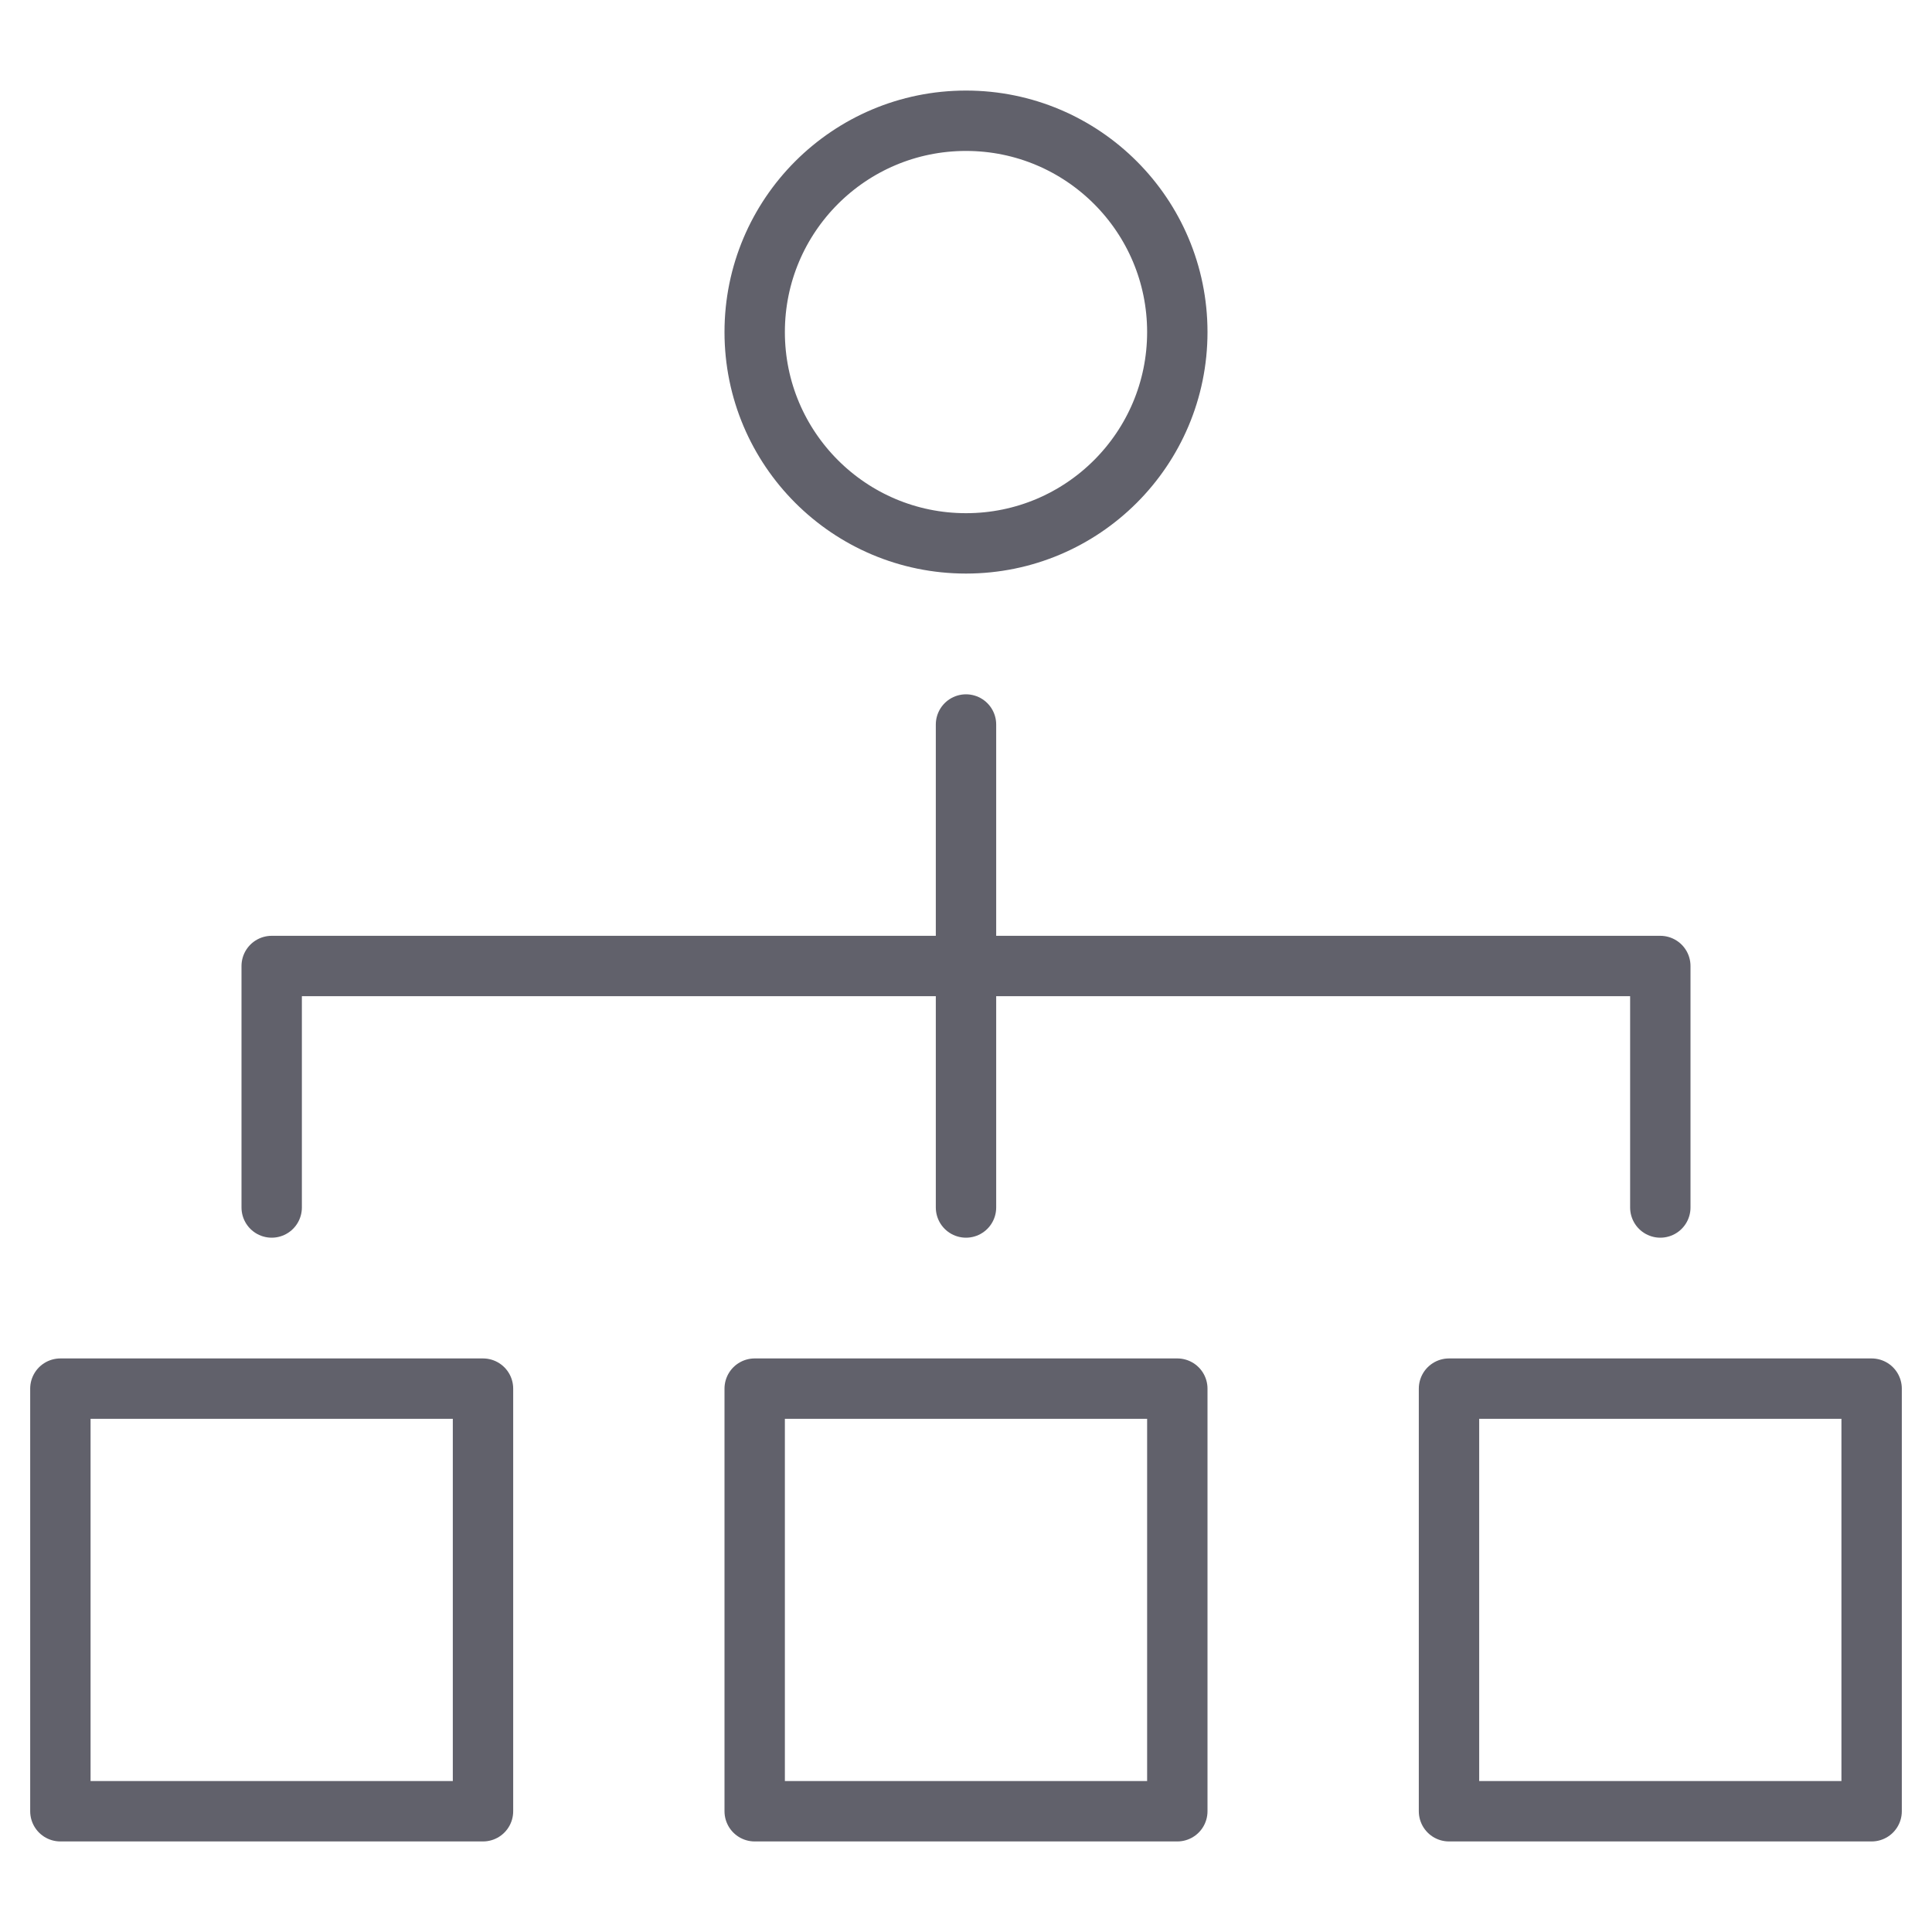 <svg xmlns="http://www.w3.org/2000/svg" height="64" width="64" viewBox="0 0 64 64"><title>hierarchy 54 2</title><g stroke-linecap="round" fill="#61616b" stroke-linejoin="round" class="nc-icon-wrapper"><rect x="2" y="46" fill="none" stroke="#61616b" stroke-width="2" width="14" height="14"></rect> <rect x="25" y="46" fill="none" stroke="#61616b" stroke-width="2" width="14" height="14"></rect> <rect x="48" y="46" fill="none" stroke="#61616b" stroke-width="2" width="14" height="14"></rect> <line data-color="color-2" fill="none" stroke="#61616b" stroke-width="2" x1="32" y1="24" x2="32" y2="40"></line> <polyline data-color="color-2" fill="none" stroke="#61616b" stroke-width="2" points=" 9,40 9,32 55,32 55,40 "></polyline> <circle fill="none" stroke="#61616b" stroke-width="2" cx="32" cy="11" r="7"></circle></g></svg>